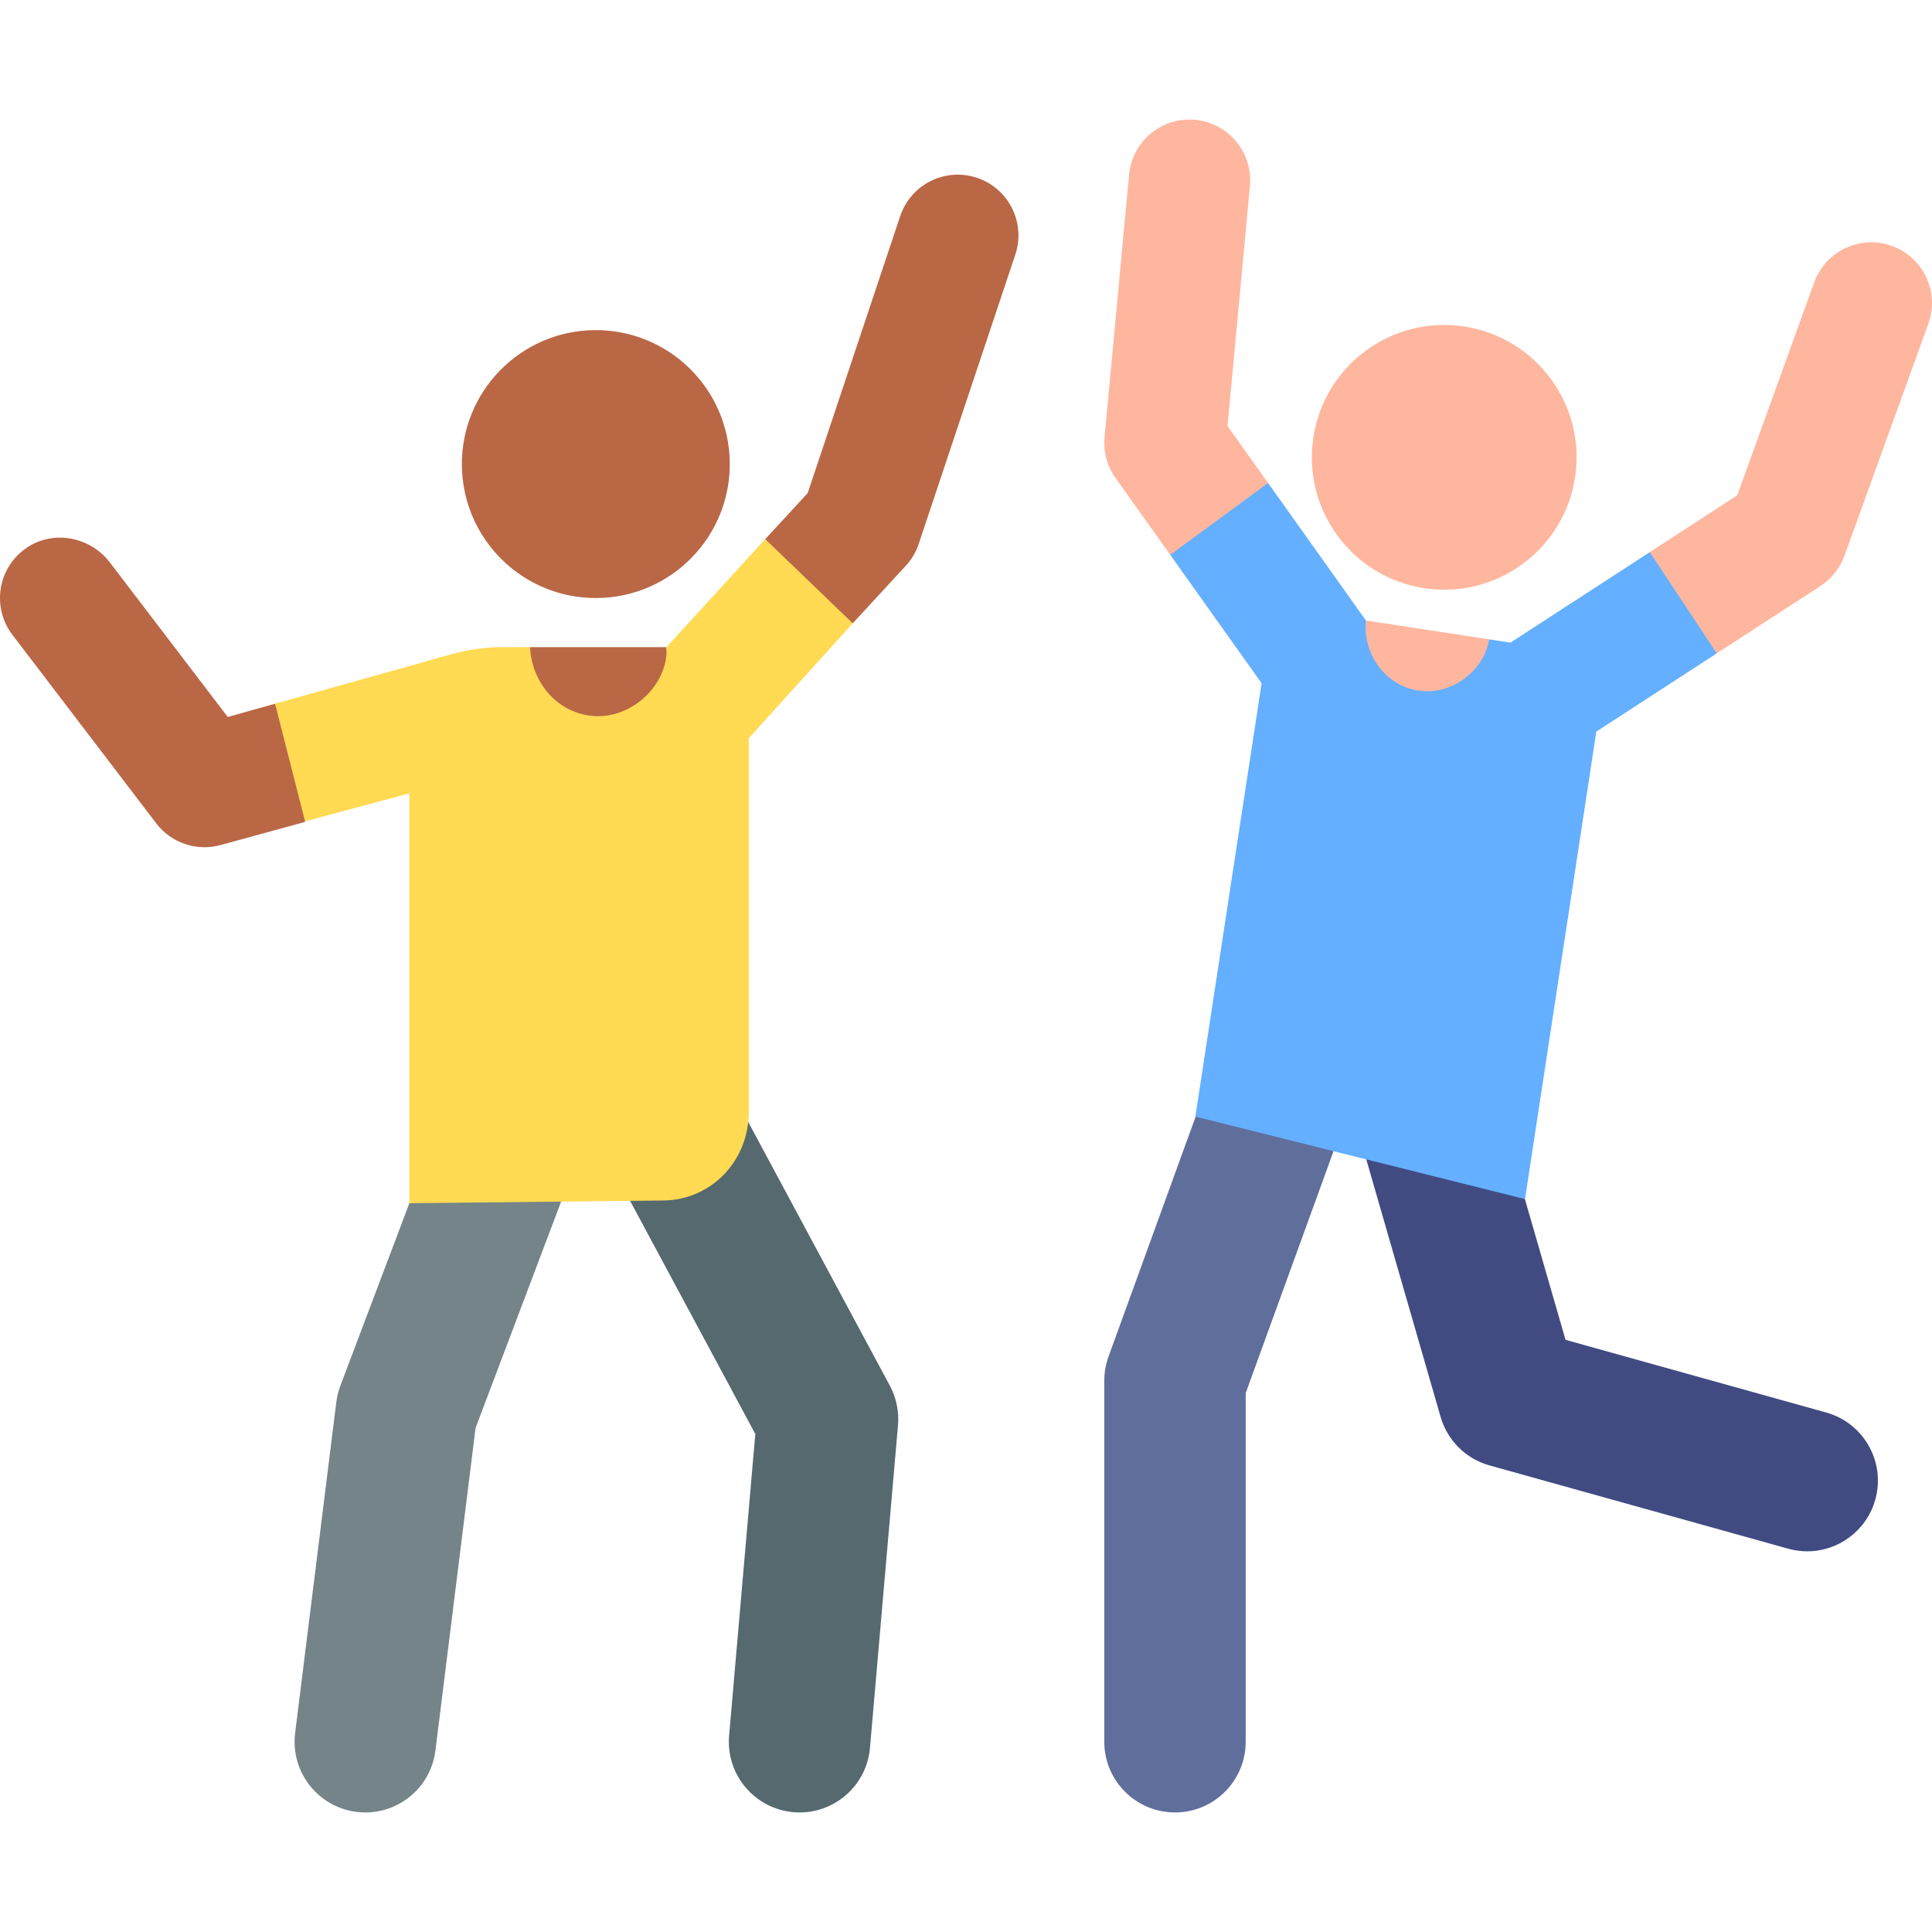 <svg id="Layer_1" enable-background="new 0 0 511.35 511.35" height="512" viewBox="0 0 511.35 511.35" width="512" xmlns="http://www.w3.org/2000/svg"><g><g id="XMLID_1168_"><path d="m96.706 479.707c-.771 0-1.55-.048-2.335-.145-10.255-1.276-17.533-10.624-16.257-20.879l10.903-87.596c.183-1.472.541-2.917 1.065-4.304l24.272-64.217c3.654-9.667 14.452-14.54 24.118-10.887 9.667 3.654 14.541 14.452 10.887 24.118l-23.483 62.128-10.628 85.38c-1.177 9.47-9.24 16.401-18.542 16.402z" fill="#748488"/></g><g id="XMLID_1167_"><path d="m211.641 479.706c-.543 0-1.089-.023-1.64-.071-10.295-.894-17.916-9.965-17.022-20.26l6.932-79.836-36.367-67.709c-4.89-9.104-1.474-20.448 7.631-25.338 9.103-4.89 20.447-1.473 25.337 7.63l39.006 72.624c1.722 3.207 2.472 6.846 2.157 10.472l-7.415 85.394c-.845 9.744-9.018 17.093-18.619 17.094z" fill="#55696e"/></g><g fill="#ba6746"><path d="m82.201 201.547-9.399-15.294-12.52 3.512-31.172-40.863c-5.246-6.877-15.045-8.762-22.161-3.846-7.598 5.25-9.195 15.713-3.657 22.971l38.059 49.891c4.012 5.259 10.803 7.493 17.109 5.724l22.315-6.111z"/><path d="m176.621 174.194-.253-2.914h-36.07l-.271 1.875c-1.605 11.11 7.012 21.061 18.237 21.061 10.806 0 19.293-9.256 18.357-20.022z"/><path d="m258.58 47.059c-8.417-2.811-17.515 1.734-20.325 10.149l-24.473 73.292-11.244 12.193 6.042 17.548 17.118 4.728 14.039-15.224c1.54-1.67 2.708-3.647 3.427-5.802l25.564-76.562c2.81-8.413-1.733-17.513-10.148-20.322z"/></g><g><path d="m225.697 164.97-23.159-22.277-26.146 28.587c.01.146.033-.146.039 0 .437 9.758-8.617 18.268-18.069 18.268-10.13 0-17.63-8.478-18.069-18.268-.003-.071.005.071.003 0h-7.396c-4.616.025-9.207.698-13.651 1.944l-46.448 13.028 7.936 31.142 27.616-7.417v108.487l67.176-.724c12.942-.139 22.788-10.744 22.648-23.685v-98.668z" fill="#ffda52"/></g><path d="m157.318 87.376c-19.58.211-35.282 16.255-35.071 35.835s16.255 35.282 35.835 35.071 35.282-16.255 35.071-35.835c-.21-19.58-16.254-35.282-35.835-35.071z" fill="#ba6746"/><g id="XMLID_1133_"><path d="m478.327 410.594c-1.664 0-3.355-.224-5.036-.692l-79.047-22.041c-6.251-1.743-11.153-6.6-12.952-12.835l-19.742-68.396c-2.866-9.929 2.86-20.301 12.789-23.166 9.928-2.867 20.3 2.86 23.166 12.788l16.847 58.365 68.99 19.237c9.955 2.776 15.774 13.095 12.999 23.049-2.307 8.274-9.825 13.691-18.014 13.691z" fill="#414b82"/></g><g id="XMLID_1132_"><path d="m310.989 479.705c-10.334 0-18.711-8.377-18.711-18.711v-95.577c0-2.178.38-4.339 1.124-6.386l28.936-79.687c3.527-9.714 14.264-14.727 23.975-11.201 9.713 3.527 14.728 14.261 11.201 23.974l-27.812 76.593v92.285c-.001 10.332-8.379 18.71-18.713 18.71z" fill="#5f6e9b"/></g><g fill="#ffb69e"><path d="m387.537 86.413c-19.128-2.922-37.004 10.215-39.926 29.343s10.215 37.004 29.343 39.926 37.004-10.215 39.926-29.343-10.215-37.003-29.343-39.926z"/><path d="m335.625 127.836-10.734-15.081 5.933-63.554c.824-8.833-5.668-16.663-14.501-17.487-8.833-.823-16.662 5.667-17.487 14.5l-6.488 69.499c-.358 3.835.674 7.67 2.908 10.808l14.472 20.332 14.361-4.714z"/><path d="m500.743 65.096c-8.343-3.016-17.552 1.303-20.568 9.646l-20.374 56.355-23.154 15.041-.808 18.544 18.54 8.248 27.447-17.829c2.935-1.906 5.167-4.718 6.356-8.009l22.207-61.427c3.015-8.344-1.303-17.552-9.646-20.569z"/><path d="m394.06 170.671.05-1.456-32.576-4.977-.142.413c-3.57 10.428 3.706 21.41 14.701 22.188 9.488.671 17.637-6.664 17.967-16.168z"/></g><path d="m436.647 146.138-36.861 23.944-5.677-.867c-1.159 7.655-8.555 13.74-16.262 13.74-9.209 0-16.027-7.526-16.426-16.426-.035-.778.019-1.54.111-2.293l-25.908-36.4-25.898 19.017 24.191 33.988-17.534 114.697 87.247 21.836 18.875-123.74 31.872-20.704z" fill="#64afff"/></g></svg>